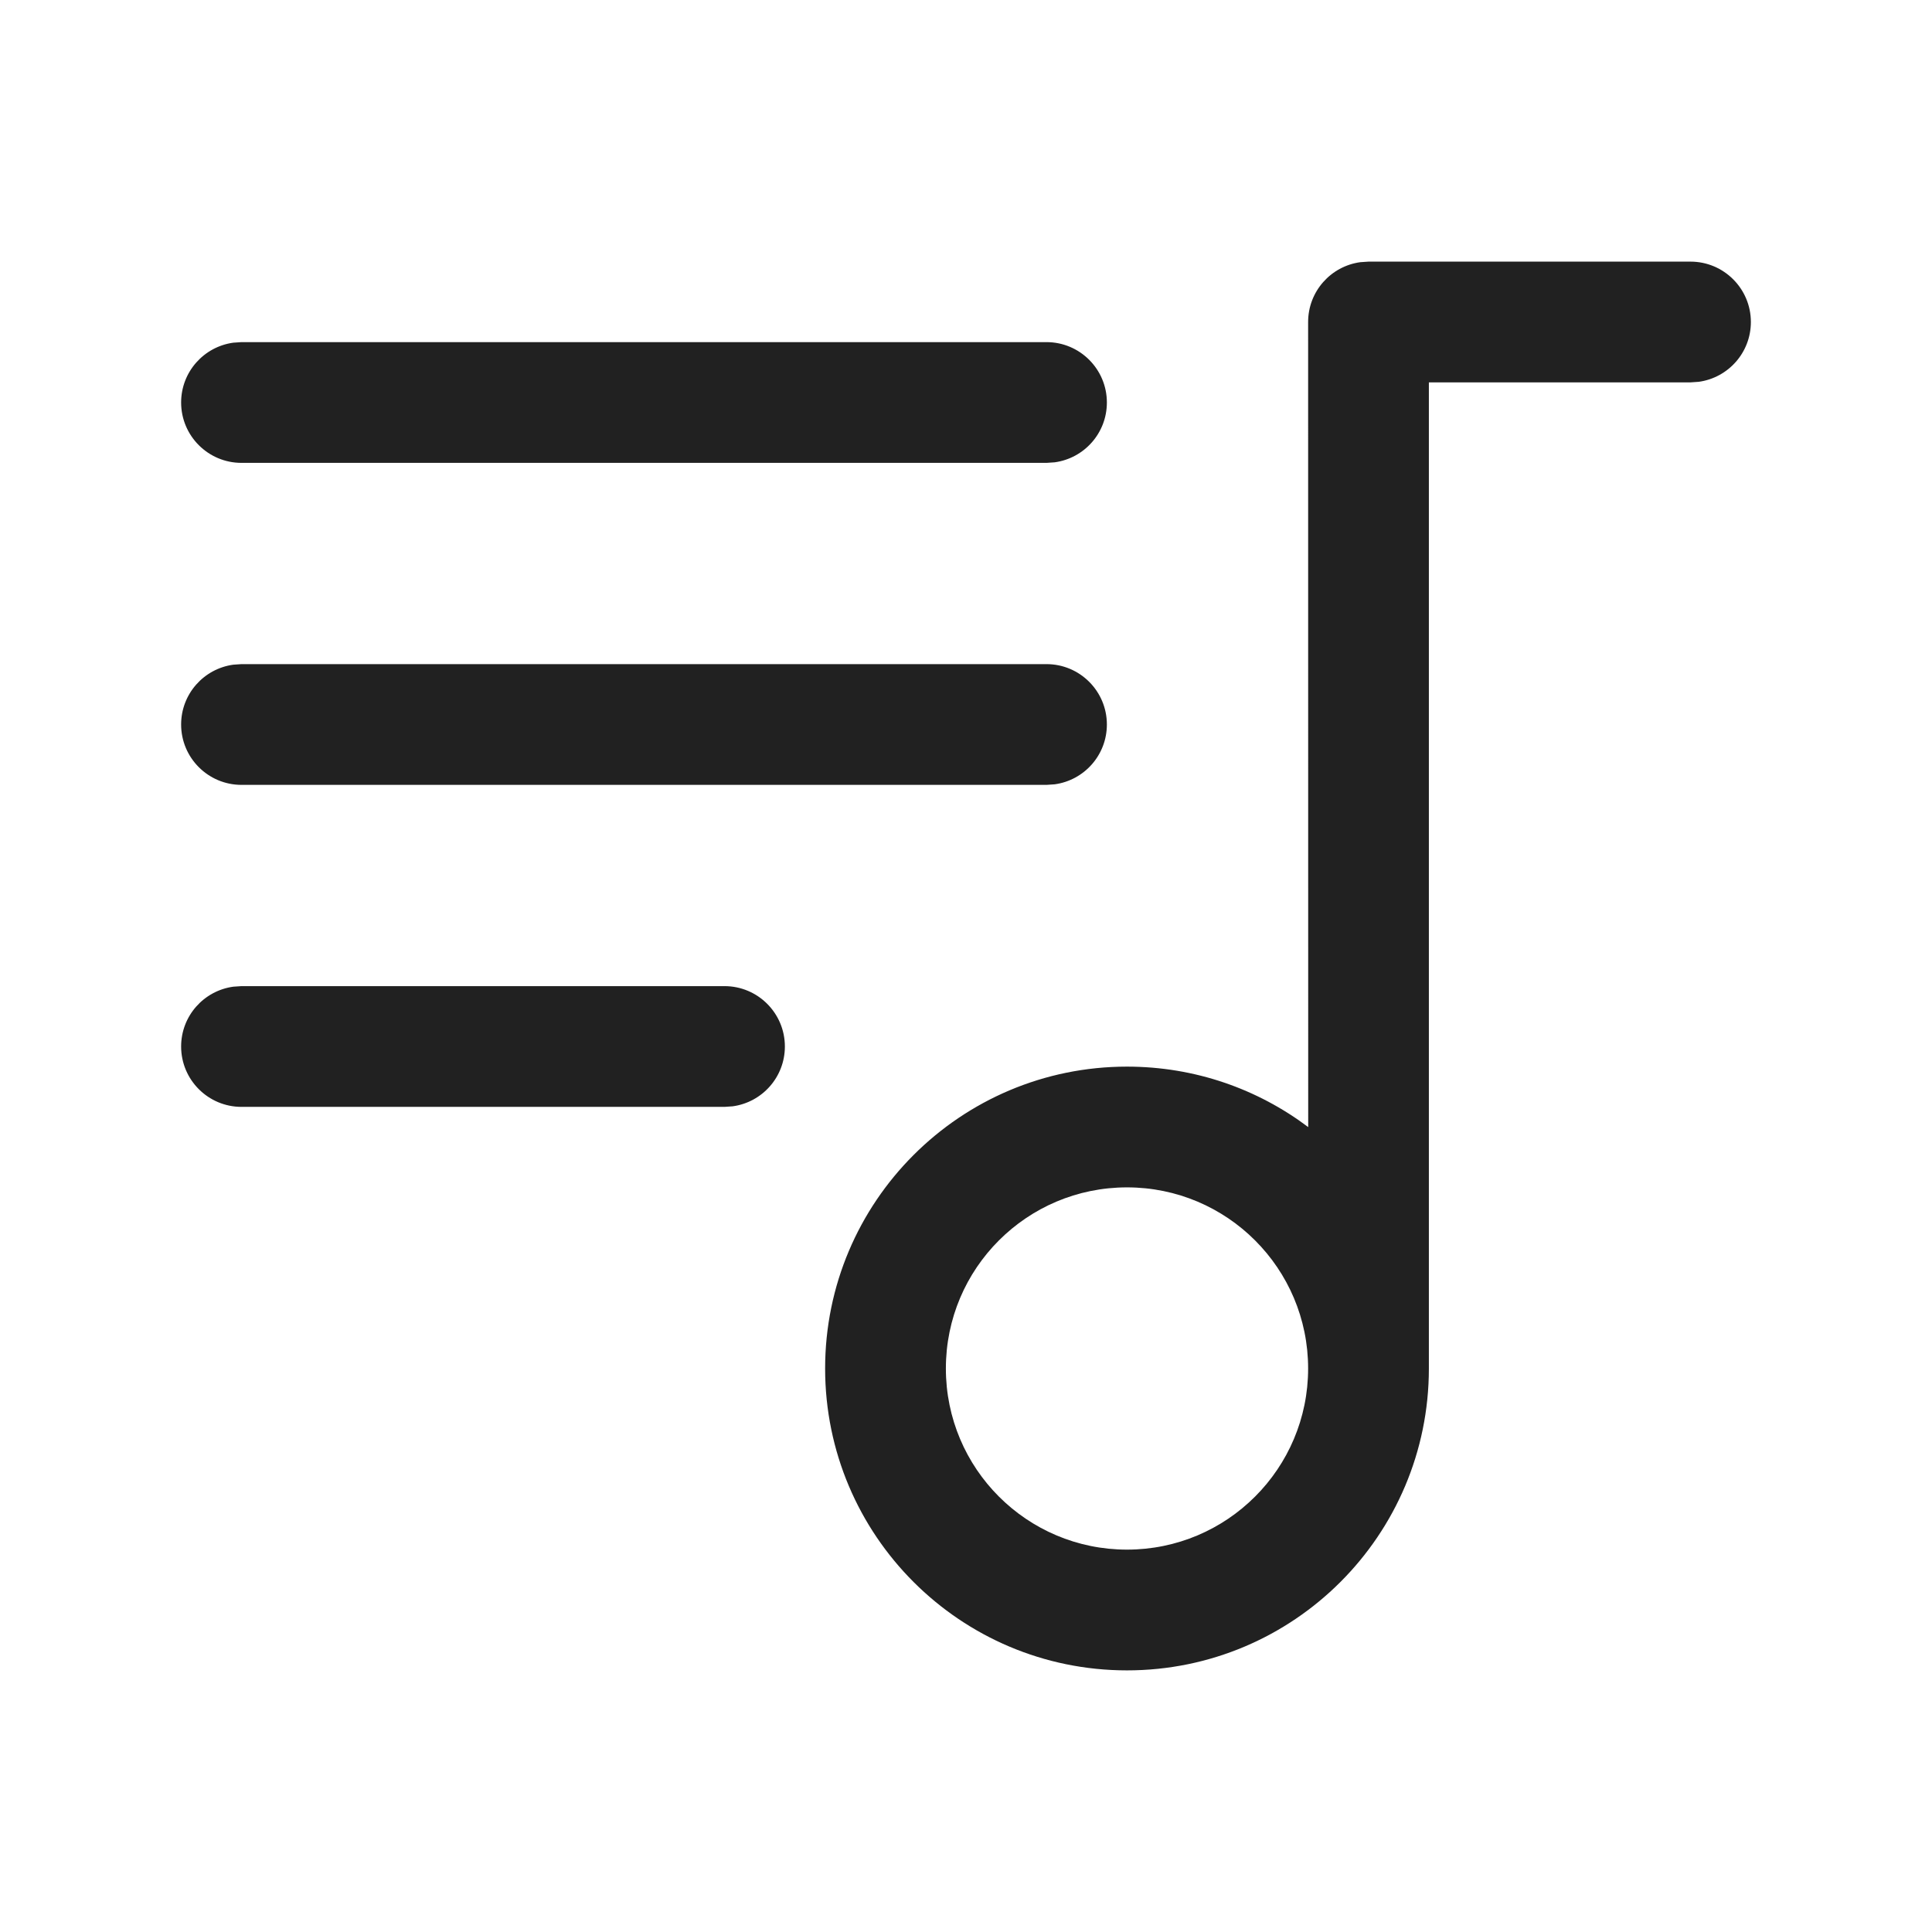 <?xml version="1.0" encoding="UTF-8"?>
<svg width="24px" height="24px" viewBox="0 0 24 24" version="1.1" xmlns="http://www.w3.org/2000/svg" xmlns:xlink="http://www.w3.org/1999/xlink">
    <title>Icon/playlist</title>
    <g id="Icon/playlist" stroke="none" stroke-width="1" fill="none" fill-rule="evenodd">
        <path d="M21,3.25 C21.414,3.25 21.75,3.586 21.75,4 C21.75,4.38 21.468,4.693 21.102,4.743 L21,4.75 L17.75,4.75 L17.75,17 C17.75,19.071 16.071,20.75 14,20.75 C11.929,20.75 10.25,19.071 10.25,17 C10.25,14.929 11.929,13.25 14,13.25 C14.845,13.25 15.624,13.529 16.251,14.001 L16.25,4 C16.25,3.62 16.532,3.307 16.898,3.257 L17,3.25 L21,3.25 Z M14,14.75 C12.757,14.75 11.75,15.757 11.75,17 C11.75,18.243 12.757,19.25 14,19.25 C15.243,19.25 16.25,18.243 16.25,17 C16.25,15.757 15.243,14.75 14,14.75 Z M9,12.25 C9.414,12.25 9.75,12.586 9.75,13 C9.75,13.38 9.468,13.693 9.102,13.743 L9,13.75 L3,13.75 C2.586,13.75 2.25,13.414 2.25,13 C2.25,12.62 2.532,12.307 2.898,12.257 L3,12.25 L9,12.25 Z M13,8.25 C13.414,8.25 13.75,8.586 13.75,9 C13.75,9.38 13.468,9.693 13.102,9.743 L13,9.75 L3,9.75 C2.586,9.75 2.25,9.414 2.25,9 C2.25,8.62 2.532,8.307 2.898,8.257 L3,8.25 L13,8.25 Z M13,4.25 C13.414,4.25 13.75,4.586 13.75,5 C13.75,5.38 13.468,5.693 13.102,5.743 L13,5.75 L3,5.75 C2.586,5.75 2.25,5.414 2.25,5 C2.25,4.62 2.532,4.307 2.898,4.257 L3,4.25 L13,4.25 Z" id="Icon-Color" fill="#212121"></path>
    </g>
</svg>